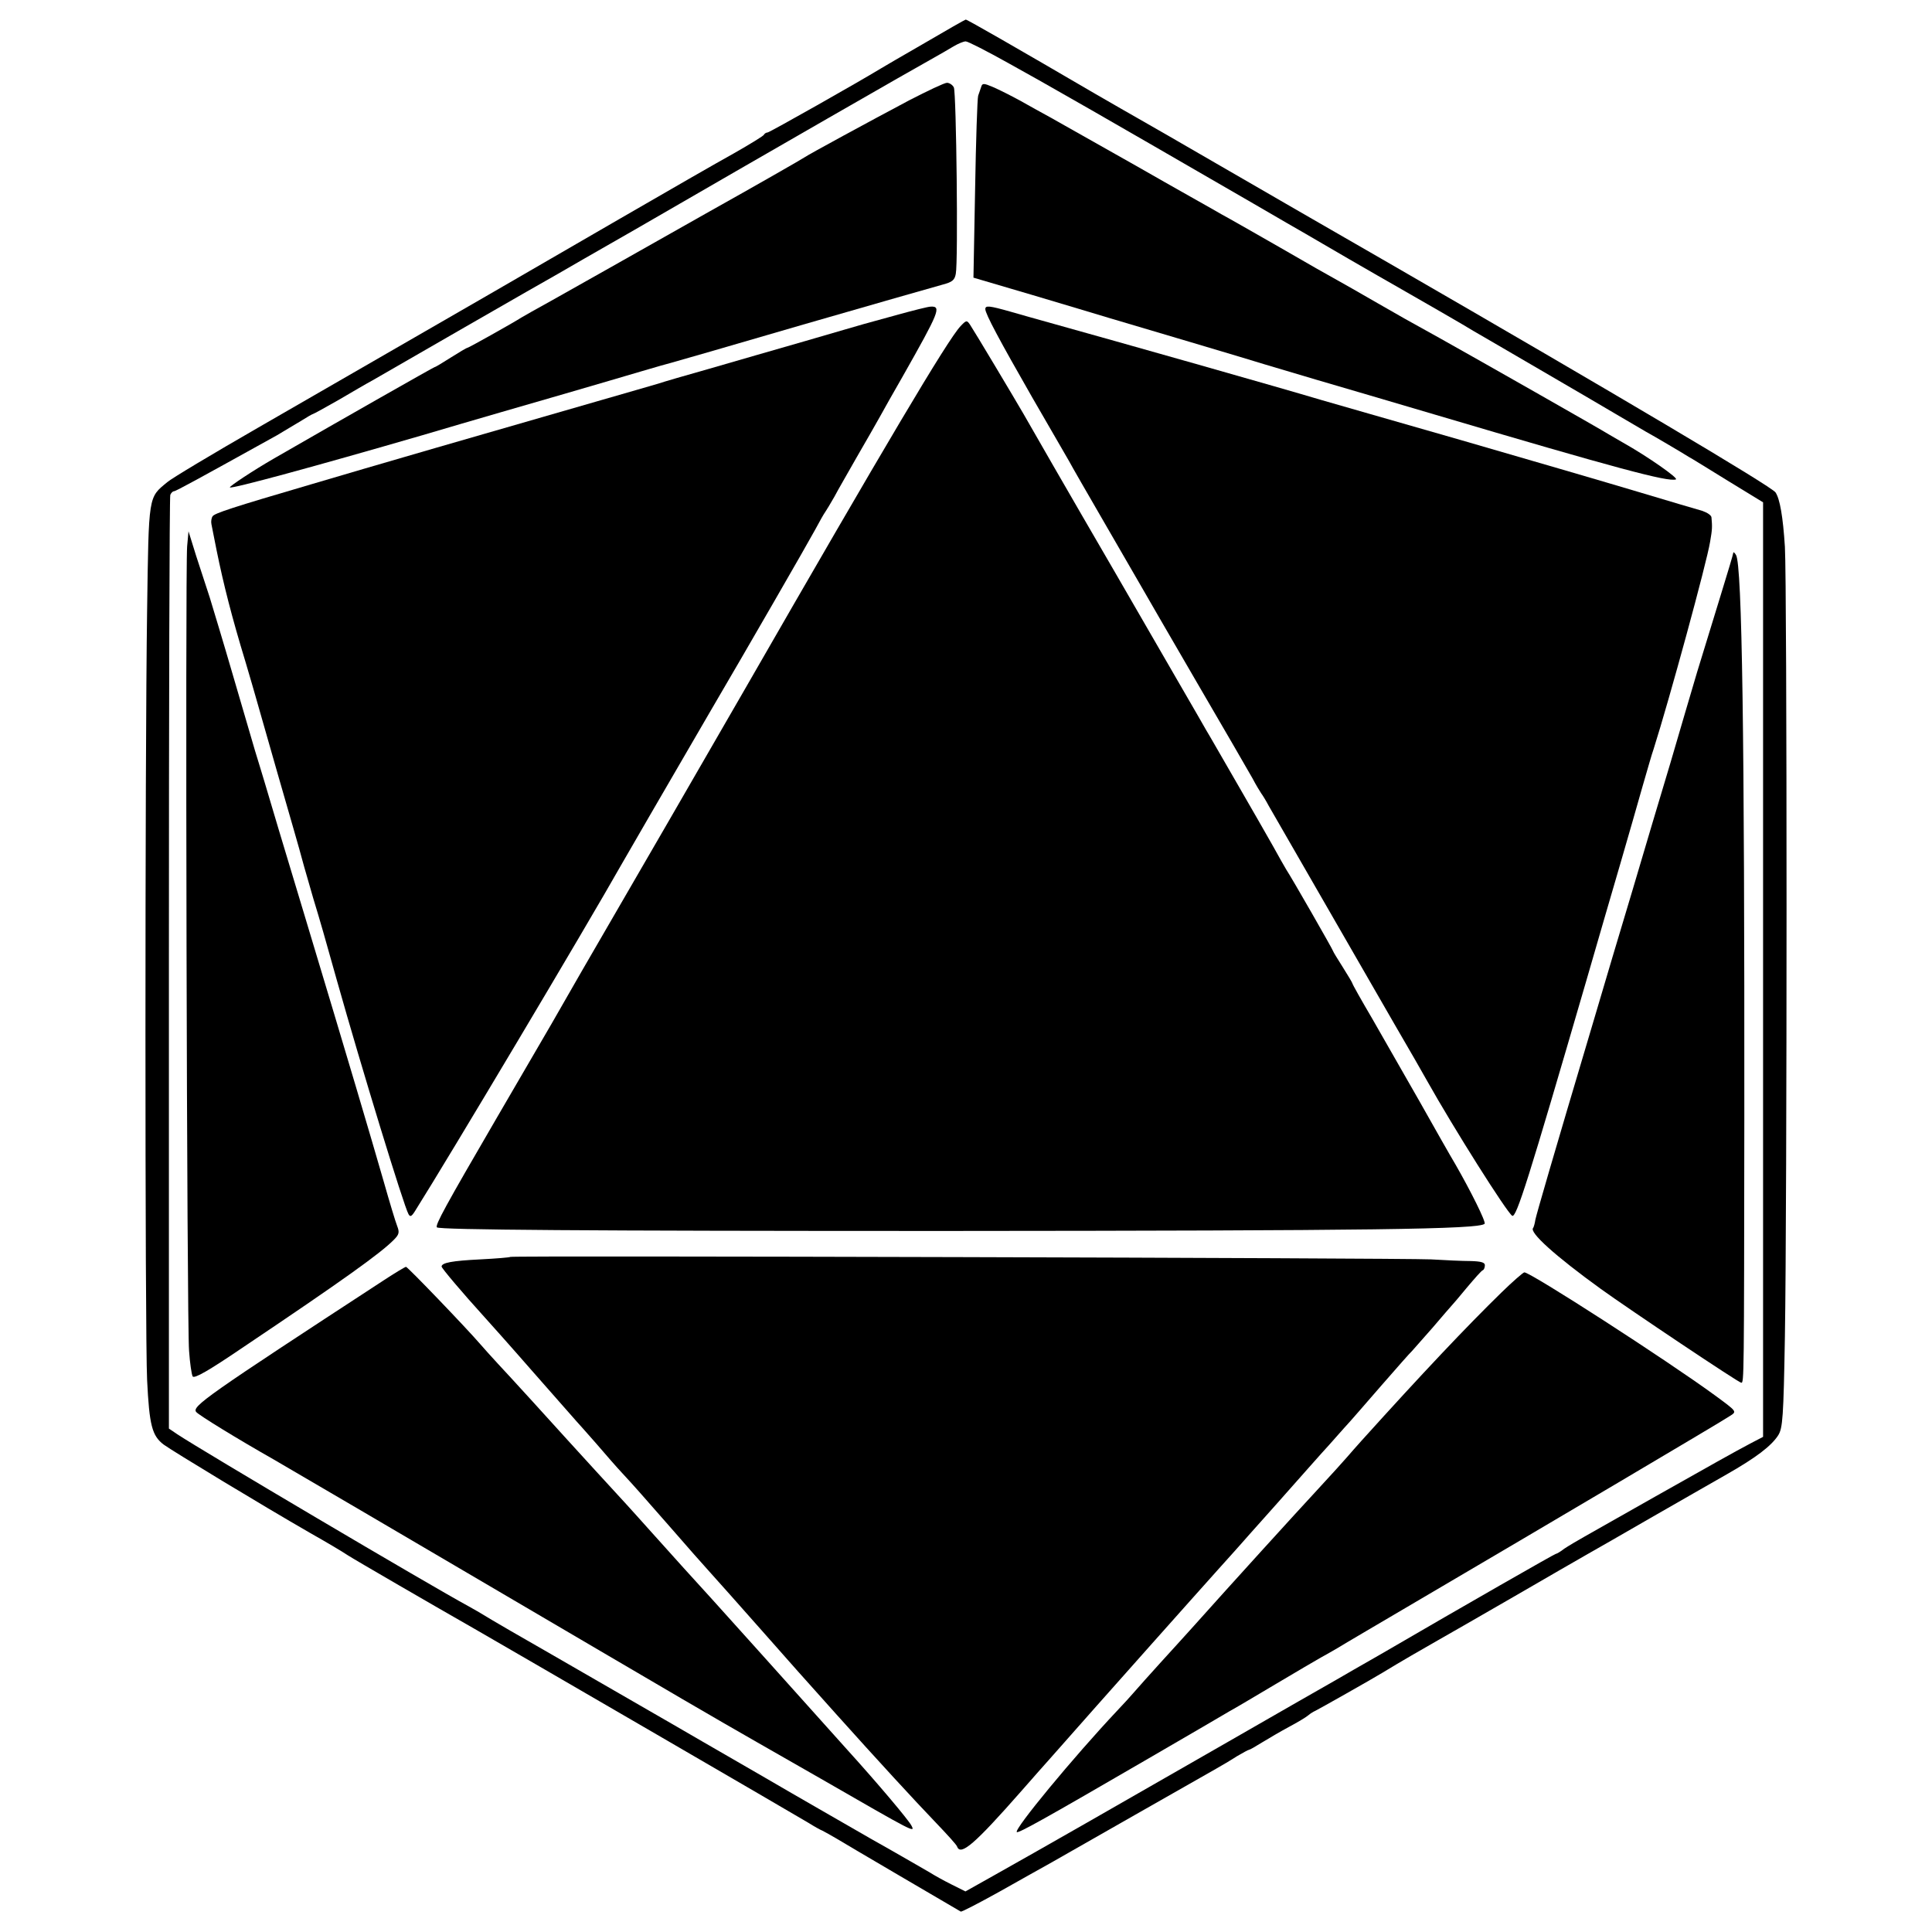 <?xml version="1.0" standalone="no"?>
<!DOCTYPE svg PUBLIC "-//W3C//DTD SVG 20010904//EN"
 "http://www.w3.org/TR/2001/REC-SVG-20010904/DTD/svg10.dtd">
<svg version="1.0" xmlns="http://www.w3.org/2000/svg"
 width="700pt" height="700pt" viewBox="0 0 700 700"
 preserveAspectRatio="xMidYMid meet">
<g transform="translate(0,700) scale(0.1,-0.1)"
fill="#000000" stroke="none">
<path d="M3350 6844 c-80 -46 -152 -88 -160 -93 -77 -47 -402 -231 -409 -231
-5 0 -11 -4 -13 -8 -1 -4 -50 -34 -108 -67 -58 -32 -244 -139 -415 -238 -383
-222 -436 -253 -1309 -756 -165 -95 -314 -184 -330 -198 -69 -57 -67 -43 -73
-465 -8 -532 -8 -2624 0 -2788 8 -165 18 -202 60 -234 33 -24 353 -218 532
-321 55 -31 116 -67 135 -80 28 -18 311 -182 460 -267 115 -66 1181 -685 1210
-703 19 -12 42 -25 50 -28 8 -4 31 -17 50 -28 29 -18 432 -254 451 -265 3 -2
66 31 140 72 74 42 159 89 189 106 30 17 165 94 300 171 135 77 265 151 290
165 25 14 62 36 82 49 21 12 40 23 43 23 3 0 24 12 48 27 23 14 67 40 97 56
30 16 62 35 70 42 8 7 20 14 25 16 9 4 204 114 245 139 57 35 154 91 200 117
30 17 154 88 275 158 121 70 240 139 265 153 25 14 128 73 230 132 102 58 226
130 276 158 107 61 162 103 187 142 16 26 19 64 24 357 8 471 8 2727 0 2862
-7 109 -18 173 -34 197 -17 23 -575 354 -1403 832 -195 112 -470 271 -610 352
-140 81 -273 158 -295 170 -22 12 -92 53 -155 89 -279 163 -467 271 -471 270
-2 0 -69 -38 -149 -85z m304 -73 c78 -43 157 -88 176 -99 81 -45 567 -326 712
-410 86 -50 172 -100 190 -110 18 -11 90 -52 158 -92 69 -40 144 -83 167 -96
58 -33 265 -152 283 -164 8 -5 56 -32 105 -61 50 -29 182 -106 295 -172 113
-66 214 -126 225 -132 11 -6 46 -26 78 -45 32 -19 66 -39 75 -45 10 -5 74 -45
144 -88 l126 -77 0 -1693 0 -1693 -46 -24 c-57 -30 -144 -79 -362 -202 -153
-87 -187 -106 -240 -136 -25 -14 -57 -33 -72 -43 -14 -11 -28 -19 -31 -19 -4
0 -319 -180 -635 -364 -68 -39 -140 -80 -160 -92 -20 -11 -208 -119 -417 -239
-385 -221 -649 -372 -829 -473 l-98 -55 -52 26 c-28 14 -62 33 -76 42 -14 8
-110 64 -215 123 -104 60 -277 159 -383 221 -106 61 -207 120 -225 130 -17 10
-162 94 -322 186 -159 92 -328 189 -375 216 -47 27 -92 54 -100 59 -8 5 -32
19 -52 30 -142 77 -966 564 -1055 623 l-31 21 0 1685 c0 927 2 1691 5 1698 3
7 9 13 13 13 7 0 87 44 372 202 25 15 64 38 87 52 22 14 43 26 45 26 2 0 44
23 93 51 48 28 104 61 123 71 19 11 170 98 335 193 165 95 317 182 337 193 20
12 144 83 275 158 501 290 1020 588 1073 617 30 17 69 39 85 49 17 10 36 18
44 18 8 0 78 -36 155 -79z"/>
<path d="M3295 6637 c-147 -78 -366 -197 -380 -207 -5 -4 -167 -97 -360 -205
-348 -197 -388 -219 -560 -316 -49 -27 -97 -54 -105 -59 -33 -21 -192 -110
-196 -110 -3 0 -30 -16 -60 -35 -30 -19 -56 -35 -59 -35 -3 0 -327 -184 -582
-331 -73 -42 -164 -102 -160 -105 6 -6 308 76 697 189 179 53 411 120 515 150
105 31 231 67 280 82 50 15 97 28 105 30 8 2 224 64 480 139 256 74 484 139
506 145 34 9 43 16 47 39 9 43 2 655 -7 675 -4 9 -16 17 -25 17 -9 0 -70 -29
-136 -63z"/>
<path d="M3555 6685 c-3 -8 -8 -23 -11 -32 -3 -10 -8 -162 -11 -338 l-6 -321
214 -63 c118 -35 241 -72 274 -82 33 -10 168 -50 300 -89 132 -39 254 -76 270
-81 17 -5 100 -30 185 -55 85 -25 277 -81 425 -125 659 -195 849 -246 877
-236 12 3 -102 83 -191 133 -18 10 -41 24 -50 29 -30 19 -477 273 -613 349
-114 63 -148 82 -238 134 -52 30 -113 65 -135 77 -22 12 -114 64 -205 117 -91
52 -187 107 -215 122 -27 16 -167 94 -310 176 -143 81 -282 159 -310 175 -27
15 -77 42 -110 61 -33 18 -77 40 -98 49 -33 14 -38 14 -42 0z"/>
<path d="M3250 5859 c-58 -16 -112 -31 -120 -33 -8 -2 -103 -30 -210 -61 -107
-31 -265 -76 -350 -101 -85 -24 -168 -48 -185 -54 -16 -5 -118 -34 -225 -65
-369 -106 -835 -241 -1030 -299 -290 -85 -354 -106 -360 -117 -4 -6 -6 -19 -4
-28 2 -9 10 -52 19 -96 25 -123 55 -241 105 -405 17 -58 33 -112 35 -120 2 -8
38 -134 80 -280 42 -146 83 -287 90 -315 7 -27 26 -90 40 -140 26 -85 43 -145
85 -295 91 -323 243 -819 260 -849 6 -11 11 -9 23 10 126 200 621 1031 750
1259 17 30 151 261 322 555 132 225 351 605 378 655 16 30 33 60 37 65 4 6 19
30 33 55 13 25 51 90 82 145 32 55 69 120 83 145 14 25 50 90 82 145 133 235
142 256 102 254 -9 0 -64 -14 -122 -30z"/>
<path d="M3570 5880 c0 -17 52 -114 170 -320 62 -107 122 -211 133 -230 10
-19 70 -123 132 -230 62 -107 122 -211 133 -230 11 -19 99 -172 197 -340 98
-168 189 -325 203 -350 13 -25 28 -49 32 -55 4 -5 17 -26 27 -45 19 -33 248
-431 455 -790 53 -91 106 -183 118 -205 97 -173 289 -477 309 -490 15 -8 59
132 268 850 41 143 98 337 125 430 27 94 63 217 79 275 17 58 34 119 40 135
57 179 193 677 205 752 8 46 8 54 5 88 0 8 -16 18 -33 24 -18 5 -123 36 -233
69 -110 33 -398 117 -640 187 -242 69 -469 135 -505 145 -161 48 -690 198
-1020 290 -19 5 -67 19 -106 30 -81 23 -94 24 -94 10z"/>
<path d="M3480 5818 c-47 -50 -274 -433 -780 -1313 -34 -60 -505 -874 -593
-1025 -49 -85 -98 -171 -109 -190 -11 -19 -100 -172 -198 -340 -188 -323 -224
-389 -217 -397 10 -9 532 -13 1842 -13 1551 1 1934 6 1954 26 6 6 -51 120
-105 214 -18 30 -77 134 -131 230 -55 96 -132 231 -171 299 -40 68 -72 125
-72 128 0 2 -16 29 -35 59 -19 30 -35 56 -35 58 0 4 -150 266 -170 296 -5 8
-27 47 -48 85 -22 39 -81 142 -132 230 -51 88 -100 174 -110 190 -9 17 -157
271 -327 566 -171 294 -321 555 -335 580 -33 57 -177 298 -193 322 -12 18 -14
17 -35 -5z"/>
<path d="M678 5020 c-7 -83 -1 -2823 7 -2914 3 -44 9 -85 13 -93 6 -9 57 20
185 107 359 241 497 340 544 388 19 19 21 27 12 50 -6 15 -28 88 -49 162 -49
170 -124 424 -284 955 -70 231 -136 452 -147 490 -12 39 -27 90 -35 115 -7 25
-43 146 -79 270 -36 124 -75 252 -85 285 -11 33 -33 101 -49 150 l-28 90 -5
-55z"/>
<path d="M6280 4997 c0 -4 -21 -74 -46 -155 -25 -81 -63 -205 -85 -277 -21
-71 -65 -220 -97 -330 -33 -110 -95 -317 -137 -460 -43 -143 -106 -354 -140
-470 -154 -517 -207 -701 -212 -724 -2 -14 -6 -27 -8 -30 -16 -15 79 -101 245
-221 107 -77 500 -340 509 -340 10 0 10 14 11 955 1 1388 -8 2007 -30 2044 -5
9 -10 12 -10 8z"/>
<path d="M1849 2446 c-2 -2 -51 -6 -109 -9 -101 -5 -140 -12 -140 -26 0 -6 79
-99 149 -176 20 -22 104 -116 186 -210 82 -93 151 -172 154 -175 3 -3 35 -39
71 -80 35 -41 78 -90 95 -108 51 -55 66 -73 175 -197 57 -66 121 -138 141
-160 20 -22 110 -123 200 -225 90 -102 168 -190 174 -196 5 -6 44 -49 85 -95
147 -164 286 -315 360 -392 41 -43 77 -82 78 -88 13 -34 64 10 232 201 41 47
89 101 106 120 17 19 55 62 84 95 29 33 67 76 84 95 17 19 107 120 200 225 93
104 201 226 240 269 39 43 78 87 86 96 8 9 44 50 80 90 36 40 72 81 80 90 34
38 136 154 155 174 11 13 36 40 55 62 20 21 80 91 135 154 55 63 105 120 111
125 5 6 39 44 75 85 35 41 66 77 69 80 3 3 28 32 55 65 28 33 53 62 58 63 4 2
7 10 7 18 0 10 -14 14 -52 15 -29 0 -93 3 -143 6 -108 5 -3331 14 -3336 9z"/>
<path d="M1390 2361 c-642 -419 -696 -457 -679 -477 10 -12 152 -99 279 -171
35 -20 414 -242 1187 -696 221 -130 422 -247 445 -260 24 -14 181 -104 351
-201 342 -197 344 -198 329 -170 -11 21 -124 155 -232 274 -37 41 -174 194
-305 340 -131 146 -261 290 -289 320 -28 31 -80 89 -116 129 -36 40 -76 85
-90 100 -26 28 -198 216 -215 235 -33 37 -216 238 -252 276 -23 25 -51 56 -63
70 -49 57 -263 280 -269 280 -3 0 -40 -22 -81 -49z"/>
<path d="M5440 2317 c-128 -125 -285 -291 -507 -537 -17 -19 -41 -46 -52 -59
-11 -13 -60 -67 -109 -120 -77 -83 -308 -337 -451 -497 -25 -28 -78 -86 -118
-130 -39 -43 -81 -90 -93 -104 -12 -14 -40 -45 -64 -70 -157 -167 -372 -427
-362 -438 6 -5 106 51 476 266 146 85 279 162 295 172 17 9 91 53 165 97 74
44 149 88 165 97 17 9 46 26 65 37 19 12 154 91 300 177 436 256 1096 646
1120 663 23 15 23 15 -56 73 -175 128 -668 446 -691 446 -4 0 -42 -33 -83 -73z"/>
</g>
</svg>
